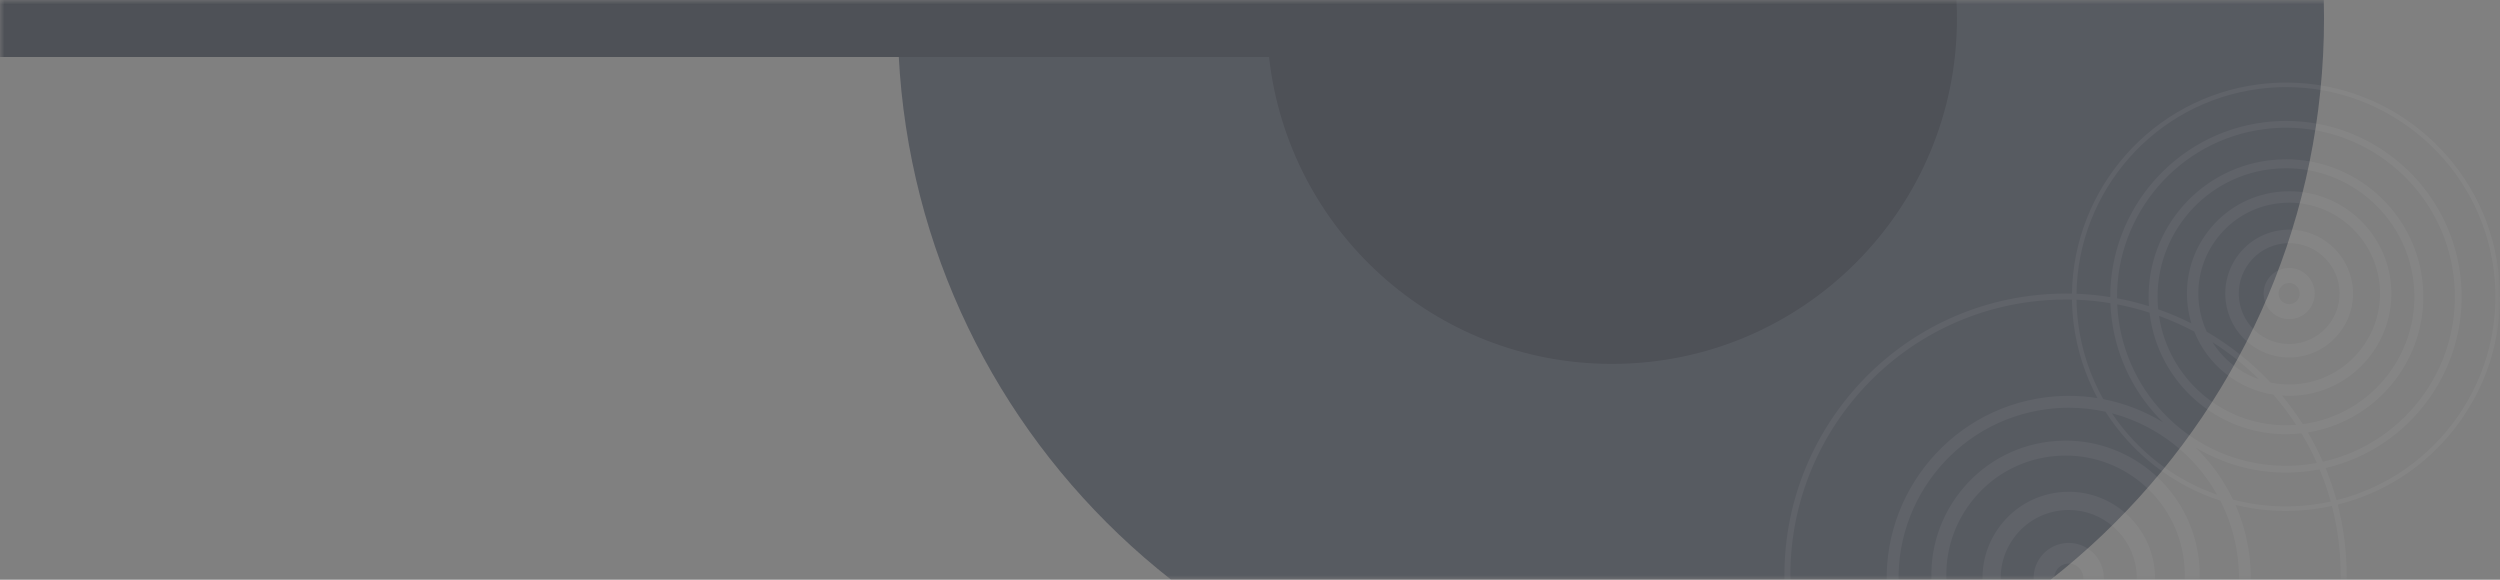 <?xml version="1.0" encoding="UTF-8"?>
<svg width="276px" height="64px" viewBox="0 0 276 64" version="1.1" xmlns="http://www.w3.org/2000/svg" xmlns:xlink="http://www.w3.org/1999/xlink">
    <rect x="0" y="0" width="276" height="64" fill="#808080" stroke="none"/>
    <title>23023DFA-0700-4241-9560-BCC1B3D23996</title>
    <defs>
        <rect id="path-1" x="0" y="0" width="276" height="64"></rect>
    </defs>
    <g id="Keys" stroke="none" stroke-width="1" fill="none" fill-rule="evenodd">
        <g id="Reply-Key:-New-calling" transform="translate(-56, -606)">
            <g id="Footer" transform="translate(56, 600)">
                <g id="Pattern/Footer" transform="translate(0, 6)">
                    <g id="Graph" transform="translate(138, 32) scale(-1, 1) translate(-138, -32) ">
                        <mask id="mask-2" fill="white">
                            <use xlink:href="#path-1"></use>
                        </mask>
                        <g id="Rectangle"></g>
                        <g id="Pattern/point" opacity="0.5" mask="url(#mask-2)">
                            <g transform="translate(0, -77)" id="Group-31">
                                <path d="M176.888,79.028 C176.888,122.5 141.64,157.74 98.158,157.74 C54.677,157.74 19.429,122.5 19.429,79.028 C19.429,35.555 54.677,0.316 98.158,0.316 C141.64,0.316 176.888,35.555 176.888,79.028" id="Fill-1" fill="#2E3542"></path>
                                <path d="M98.042,40.94 C117.648,40.94 133.793,55.762 135.898,74.822 L304,74.822 L304,83.292 L135.897,83.292 C133.792,102.349 117.647,117.174 98.042,117.174 C77.007,117.174 59.954,100.107 59.954,79.056 C59.954,58.003 77.007,40.94 98.042,40.94 Z" id="Combined-Shape" fill="#1B212D"></path>
                                <path d="M23.6,86.116 C24.603,86.116 25.618,86.181 26.618,86.307 C38.418,87.814 47.093,97.838 47.255,109.417 C47.478,109.412 47.702,109.409 47.926,109.409 C49.243,109.409 50.576,109.493 51.89,109.661 C68.86,111.827 80.907,127.409 78.747,144.393 C76.772,159.864 63.554,171.525 48.002,171.525 C46.686,171.525 45.351,171.439 44.037,171.272 C35.814,170.222 28.495,166.032 23.421,159.47 C18.35,152.909 16.135,144.764 17.182,136.537 C17.348,135.231 17.595,133.952 17.916,132.705 C12.773,131.433 8.236,128.487 4.944,124.23 C1.084,119.234 -0.604,113.035 0.193,106.77 C1.694,94.995 11.756,86.116 23.6,86.116 Z M47.926,110.067 C47.702,110.067 47.479,110.069 47.255,110.074 C47.243,110.96 47.181,111.853 47.067,112.751 C46.69,115.697 45.778,118.462 44.435,120.953 C45.465,120.788 46.518,120.703 47.589,120.703 C48.441,120.703 49.303,120.759 50.153,120.864 C61.146,122.269 68.949,132.359 67.55,143.362 C66.271,153.38 57.71,160.937 47.637,160.937 C46.783,160.937 45.919,160.883 45.067,160.77 C34.074,159.37 26.271,149.276 27.671,138.274 C27.92,136.325 28.445,134.469 29.203,132.744 C27.42,133.179 25.562,133.409 23.658,133.409 C22.657,133.409 21.641,133.344 20.64,133.215 C19.937,133.125 19.242,133.005 18.558,132.855 C18.241,134.079 17.999,135.336 17.835,136.619 C15.718,153.245 27.508,168.497 44.118,170.62 C45.407,170.784 46.714,170.868 48.002,170.868 C63.225,170.868 76.162,159.452 78.096,144.311 C80.209,127.684 68.417,112.436 51.809,110.315 C50.52,110.151 49.213,110.067 47.926,110.067 Z M47.589,122.014 C46.207,122.014 44.856,122.166 43.553,122.455 C40.608,127.069 36.123,130.57 30.877,132.27 C29.911,134.158 29.251,136.236 28.969,138.441 C27.661,148.726 34.958,158.159 45.232,159.473 C46.03,159.576 46.84,159.624 47.637,159.624 C57.054,159.624 65.056,152.564 66.249,143.195 C67.56,132.911 60.265,123.477 49.986,122.168 C49.192,122.063 48.385,122.014 47.589,122.014 Z M47.95,125.644 C48.576,125.644 49.211,125.685 49.835,125.763 C53.759,126.264 57.253,128.266 59.676,131.397 C62.096,134.528 63.154,138.416 62.654,142.34 C61.713,149.723 55.405,155.29 47.983,155.29 C47.354,155.29 46.718,155.249 46.091,155.169 C37.99,154.136 32.24,146.7 33.27,138.589 C34.217,131.209 40.528,125.644 47.95,125.644 Z M47.95,127.294 C41.353,127.294 35.748,132.241 34.907,138.8 C33.99,146.005 39.101,152.613 46.298,153.533 C46.857,153.604 47.424,153.641 47.983,153.641 C54.578,153.641 60.182,148.694 61.019,142.133 C61.463,138.643 60.522,135.19 58.372,132.407 C56.219,129.62 53.114,127.846 49.628,127.401 C49.071,127.329 48.507,127.294 47.95,127.294 Z M47.606,131.291 C48.005,131.291 48.414,131.317 48.813,131.368 C51.337,131.69 53.583,132.976 55.14,134.993 C56.695,137.005 57.376,139.503 57.054,142.028 C56.451,146.77 52.398,150.349 47.624,150.349 C47.22,150.349 46.811,150.322 46.408,150.272 C41.201,149.608 37.502,144.829 38.165,139.616 C38.777,134.87 42.836,131.291 47.606,131.291 Z M47.606,133.302 C43.843,133.302 40.641,136.126 40.157,139.874 C39.635,143.982 42.554,147.754 46.662,148.277 C46.982,148.32 47.306,148.338 47.624,148.338 C51.389,148.338 54.586,145.516 55.061,141.772 C55.315,139.781 54.779,137.811 53.551,136.222 C52.322,134.632 50.549,133.616 48.561,133.364 C48.243,133.322 47.923,133.302 47.606,133.302 Z M47.611,136.938 C47.774,136.938 47.94,136.949 48.102,136.971 C49.131,137.102 50.044,137.628 50.678,138.447 C51.314,139.266 51.59,140.286 51.457,141.316 C51.214,143.245 49.563,144.702 47.618,144.702 C47.451,144.702 47.283,144.693 47.117,144.672 C46.096,144.542 45.181,144.018 44.545,143.197 C43.909,142.378 43.632,141.358 43.763,140.331 C44.013,138.397 45.668,136.938 47.611,136.938 Z M47.611,139.214 C46.807,139.214 46.123,139.818 46.017,140.62 C45.965,141.044 46.079,141.464 46.343,141.805 C46.605,142.144 46.983,142.36 47.405,142.412 C47.478,142.422 47.549,142.428 47.618,142.428 C48.42,142.428 49.1,141.824 49.2,141.024 C49.256,140.598 49.143,140.178 48.881,139.839 C48.617,139.498 48.239,139.282 47.813,139.228 C47.748,139.218 47.68,139.214 47.611,139.214 Z M33.618,126.393 L33.436,126.503 C30.549,128.204 27.199,129.173 23.653,129.173 C22.831,129.173 21.996,129.122 21.175,129.017 C20.749,128.962 20.328,128.894 19.913,128.813 C19.434,129.963 19.024,131.15 18.687,132.369 C19.347,132.515 20.02,132.631 20.703,132.719 C21.682,132.843 22.677,132.906 23.658,132.906 C25.659,132.906 27.609,132.647 29.472,132.158 C30.51,129.989 31.922,128.041 33.618,126.393 Z M23.6,86.616 C12.008,86.616 2.159,95.306 0.69,106.831 C-0.806,118.583 6.824,129.436 18.046,132.222 C18.38,131.005 18.786,129.821 19.258,128.673 C9.676,126.462 3.12,117.273 4.389,107.308 C5.621,97.639 13.884,90.351 23.606,90.351 C24.427,90.351 25.262,90.404 26.083,90.508 C35.878,91.761 43.05,100.159 43.025,109.801 C44.248,109.603 45.492,109.479 46.754,109.431 C46.6,98.096 38.108,88.279 26.555,86.806 C25.576,86.679 24.581,86.616 23.6,86.616 Z M42.841,122.628 L42.595,122.694 C37.761,124.038 33.665,127.284 31.225,131.622 C35.977,129.962 40.057,126.78 42.841,122.628 Z M42.259,110.604 L42.124,110.629 C40.955,110.858 39.809,111.155 38.689,111.515 C38.684,111.57 38.678,111.624 38.671,111.678 C37.707,119.237 31.25,124.938 23.65,124.938 C23.075,124.938 22.495,124.904 21.92,124.838 C21.29,125.886 20.72,126.978 20.216,128.108 C20.563,128.173 20.914,128.228 21.269,128.273 C22.061,128.377 22.862,128.426 23.653,128.426 C32.998,128.426 40.941,121.416 42.128,112.122 C42.193,111.614 42.236,111.108 42.259,110.604 Z M23.606,91.098 C14.258,91.098 6.315,98.106 5.13,107.4 C3.905,117.029 10.274,125.902 19.556,127.974 C20.047,126.859 20.601,125.779 21.213,124.739 C13.183,123.447 7.551,115.974 8.587,107.842 C9.553,100.283 16.012,94.586 23.613,94.586 C24.254,94.586 24.905,94.629 25.547,94.71 C33.548,95.731 39.31,102.853 38.757,110.805 C39.905,110.446 41.08,110.153 42.278,109.93 C42.366,100.607 35.45,92.457 25.989,91.251 C25.197,91.149 24.396,91.098 23.606,91.098 Z M37.647,111.873 L37.481,111.933 C36.196,112.408 34.95,112.968 33.751,113.607 C32.283,117.273 28.962,119.956 25.018,120.57 C24.108,121.618 23.269,122.73 22.507,123.9 C22.888,123.933 23.271,123.948 23.65,123.948 C30.646,123.948 36.608,118.779 37.647,111.873 Z M23.613,95.574 C16.509,95.574 10.47,100.902 9.566,107.964 C8.582,115.704 14.055,122.804 21.773,123.824 C22.474,122.724 23.24,121.673 24.066,120.675 C23.81,120.694 23.552,120.703 23.292,120.703 C22.814,120.703 22.327,120.675 21.849,120.612 C15.677,119.825 11.297,114.16 12.082,107.982 C12.803,102.357 17.611,98.115 23.266,98.115 C23.743,98.115 24.227,98.147 24.703,98.206 C27.692,98.59 30.355,100.114 32.199,102.499 C34.046,104.887 34.85,107.847 34.469,110.839 C34.387,111.479 34.253,112.102 34.07,112.702 C35.252,112.106 36.477,111.584 37.737,111.142 C38.484,103.545 33.037,96.661 25.422,95.69 C24.822,95.615 24.214,95.574 23.613,95.574 Z M46.754,110.09 L46.563,110.097 C45.361,110.151 44.176,110.276 43.011,110.469 C42.991,111.048 42.943,111.632 42.869,112.218 C42.297,116.694 40.218,120.661 37.186,123.63 C39.195,122.403 41.43,121.523 43.802,121.064 C45.222,118.537 46.184,115.709 46.57,112.686 C46.681,111.815 46.742,110.948 46.754,110.09 Z M23.266,99.374 C18.241,99.374 13.968,103.142 13.327,108.142 C12.629,113.63 16.524,118.667 22.007,119.364 C22.434,119.421 22.865,119.447 23.292,119.447 C23.991,119.447 24.675,119.374 25.336,119.235 C27.398,117.036 29.77,115.142 32.378,113.62 C32.801,112.709 33.091,111.721 33.223,110.68 C33.561,108.021 32.846,105.39 31.207,103.269 C29.566,101.146 27.2,99.793 24.543,99.455 C24.12,99.401 23.691,99.374 23.266,99.374 Z M31.75,114.774 L31.675,114.82 C29.842,115.99 28.139,117.352 26.597,118.881 C28.73,118.13 30.547,116.672 31.75,114.774 Z M23.273,102.35 C23.569,102.35 23.87,102.372 24.167,102.411 C26.036,102.647 27.699,103.601 28.853,105.093 C30.006,106.583 30.51,108.435 30.272,110.304 C29.825,113.817 26.821,116.468 23.286,116.468 C22.988,116.468 22.685,116.446 22.385,116.411 C18.528,115.919 15.79,112.378 16.279,108.52 C16.732,105.003 19.738,102.35 23.273,102.35 Z M23.273,103.841 C20.484,103.841 18.114,105.933 17.755,108.706 C17.369,111.751 19.531,114.544 22.574,114.933 C22.81,114.962 23.05,114.978 23.286,114.978 C26.075,114.978 28.443,112.888 28.794,110.114 C28.984,108.64 28.585,107.181 27.676,106.003 C26.766,104.825 25.453,104.075 23.979,103.886 C23.745,103.856 23.507,103.841 23.273,103.841 Z M23.277,106.586 C23.396,106.586 23.516,106.591 23.634,106.608 C24.383,106.707 25.047,107.086 25.508,107.681 C25.969,108.28 26.172,109.022 26.073,109.768 C25.896,111.171 24.695,112.233 23.28,112.233 C23.161,112.233 23.039,112.225 22.918,112.208 C22.174,112.114 21.508,111.736 21.047,111.139 C20.584,110.54 20.382,109.8 20.478,109.052 C20.661,107.646 21.864,106.586 23.277,106.586 Z M23.277,108.241 C22.693,108.241 22.195,108.68 22.118,109.264 C22.079,109.571 22.163,109.878 22.354,110.125 C22.546,110.371 22.819,110.527 23.128,110.568 C23.18,110.574 23.23,110.577 23.28,110.577 C23.864,110.577 24.359,110.14 24.433,109.556 C24.474,109.245 24.39,108.942 24.199,108.693 C24.009,108.446 23.734,108.288 23.424,108.25 C23.377,108.245 23.327,108.241 23.277,108.241 Z" id="Combined-Shape" fill="#FFFFFF" opacity="0.084"></path>
                            </g>
                        </g>
                    </g>
                </g>
            </g>
        </g>
    </g>
</svg>